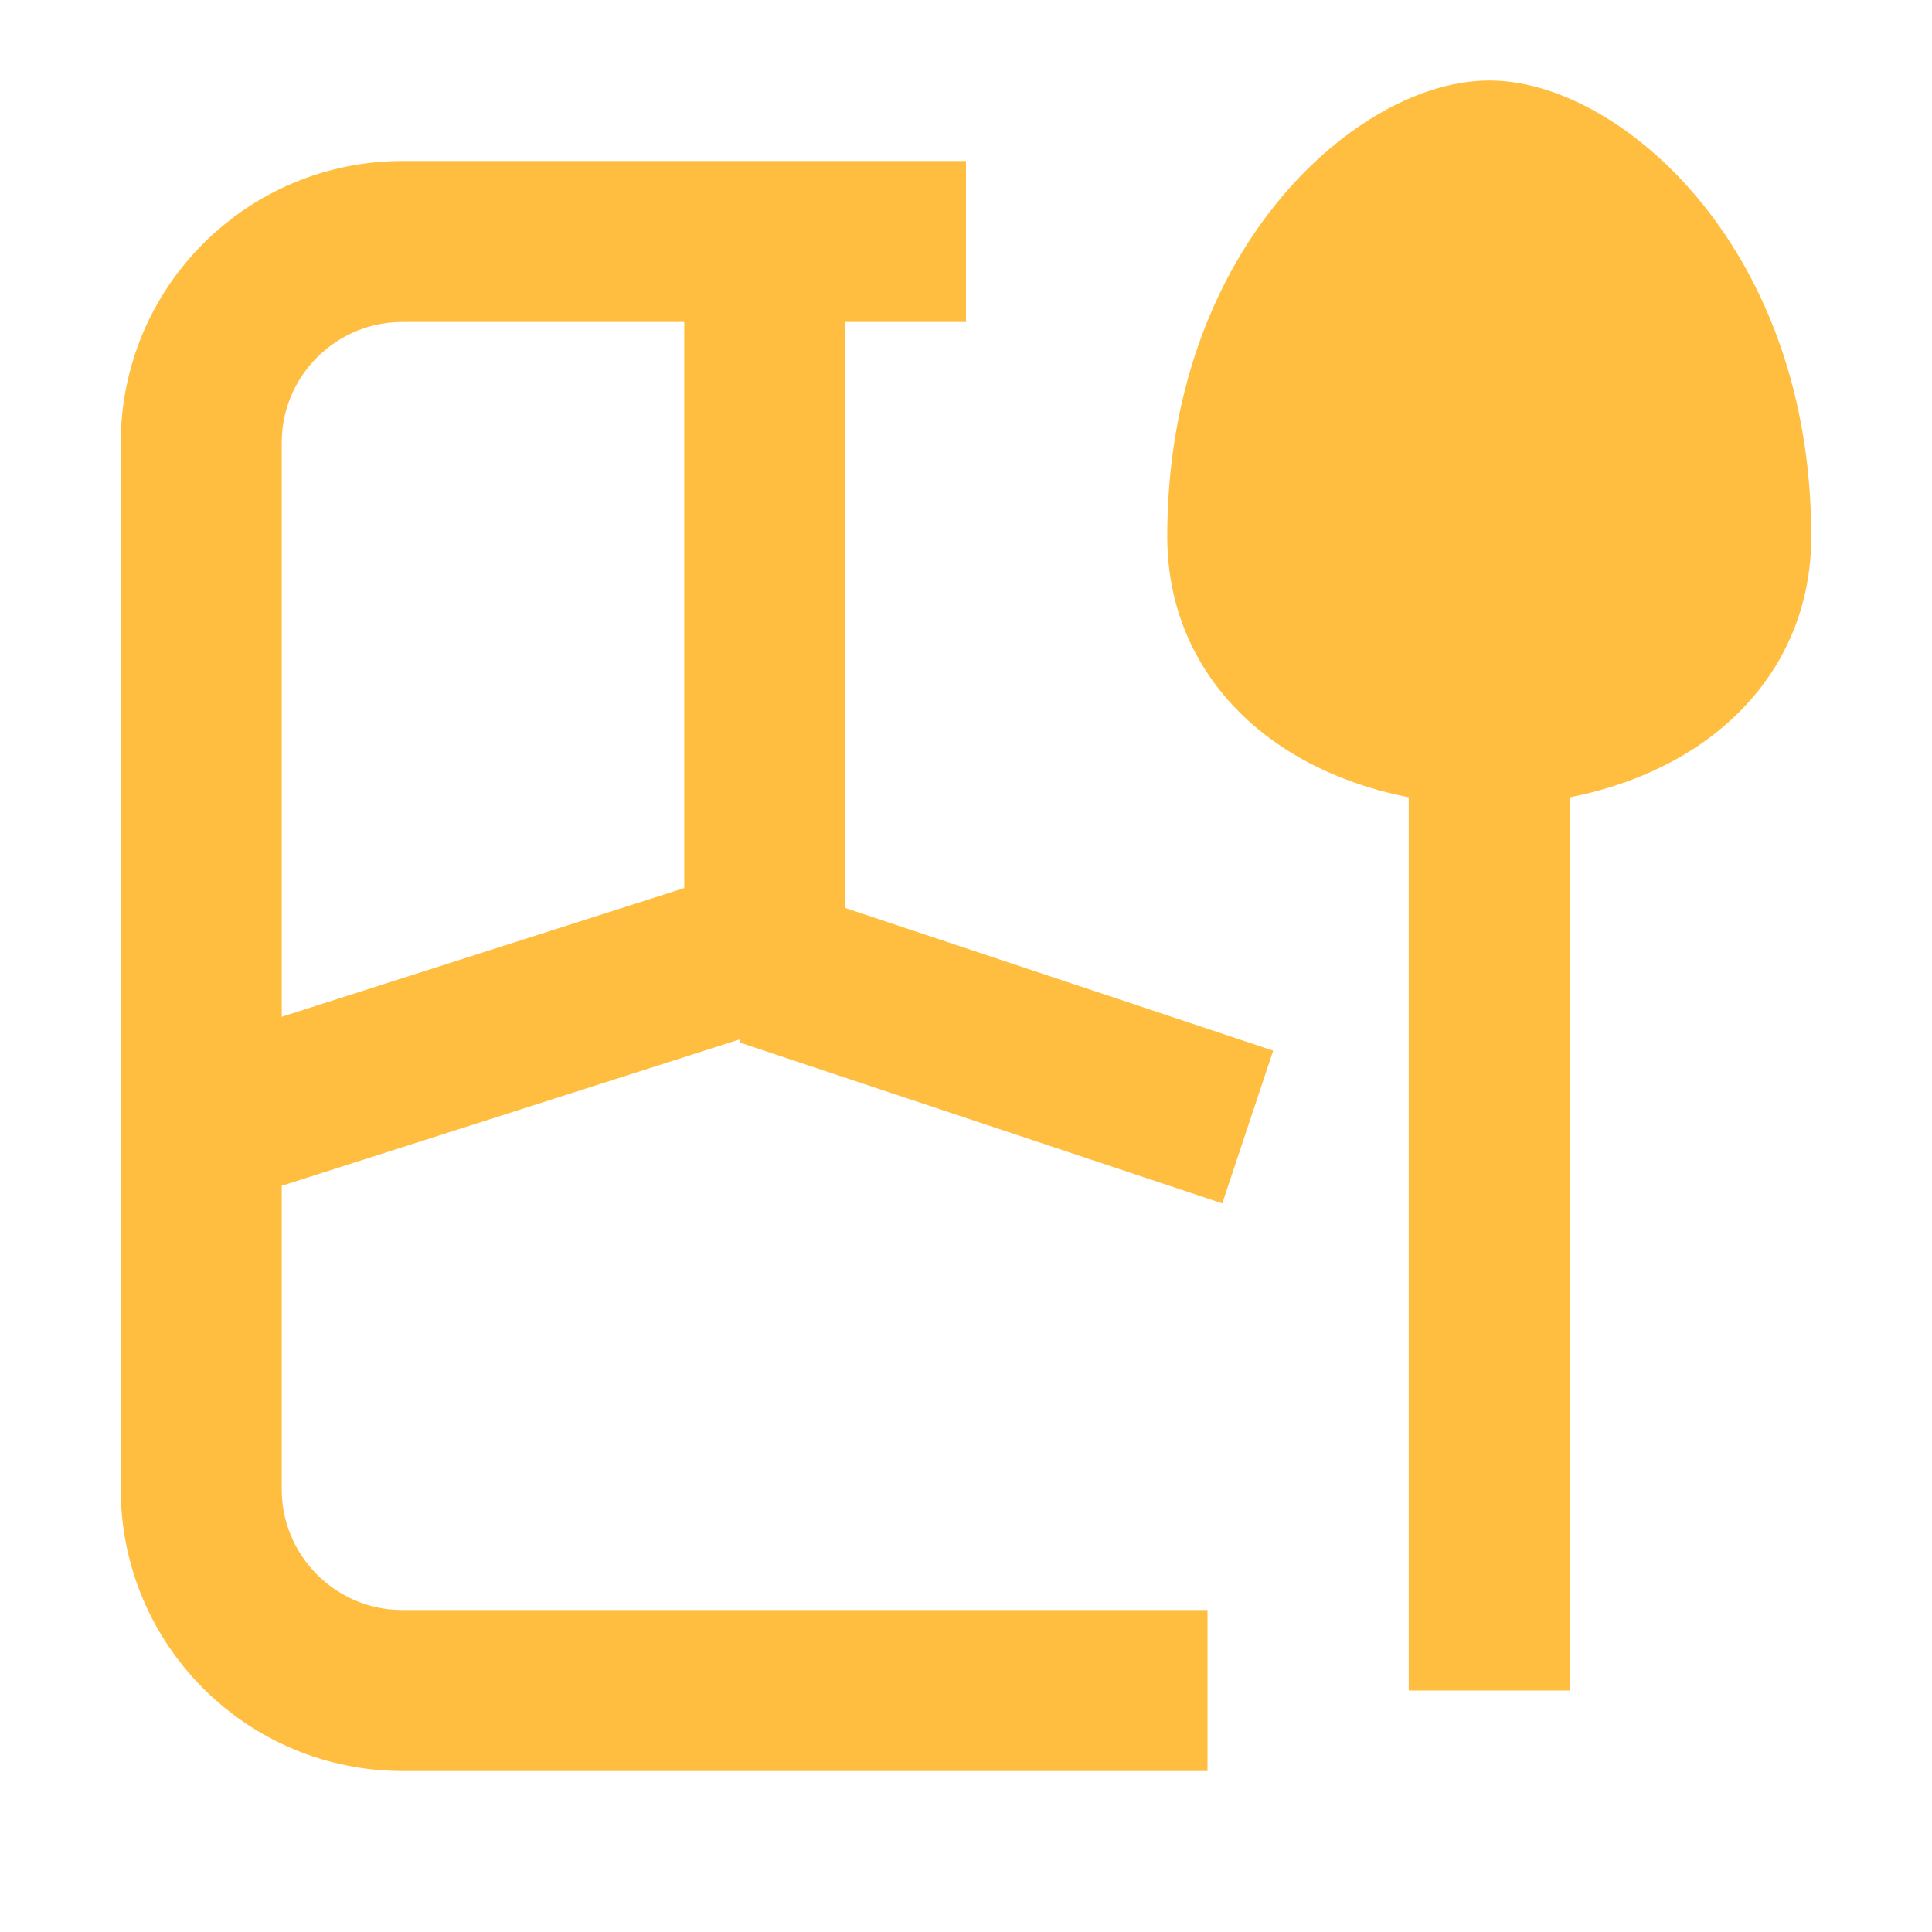 <?xml version="1.0" encoding="UTF-8"?><svg width="24" height="24" viewBox="0 0 48 48" fill="none" xmlns="http://www.w3.org/2000/svg"><path d="M24 6H10C7.239 6 5 8.239 5 11V37C5 39.761 7.239 42 10 42H30" stroke="#ffbe40" stroke-width="4" stroke-linecap="butt" stroke-linejoin="bevel"/><path d="M19 6V23.524L5 28" stroke="#ffbe40" stroke-width="4" stroke-linecap="butt" stroke-linejoin="bevel"/><path d="M19 24L31 28" stroke="#ffbe40" stroke-width="4" stroke-linecap="butt" stroke-linejoin="bevel"/><path d="M37 18V42" stroke="#ffbe40" stroke-width="4" stroke-linecap="butt"/><path d="M31 13.333C31 7.111 35 4 37 4C39 4 43 7.111 43 13.333C43 19.556 31 19.556 31 13.333Z" fill="#ffbe40" stroke="#ffbe40" stroke-width="4"/></svg>
